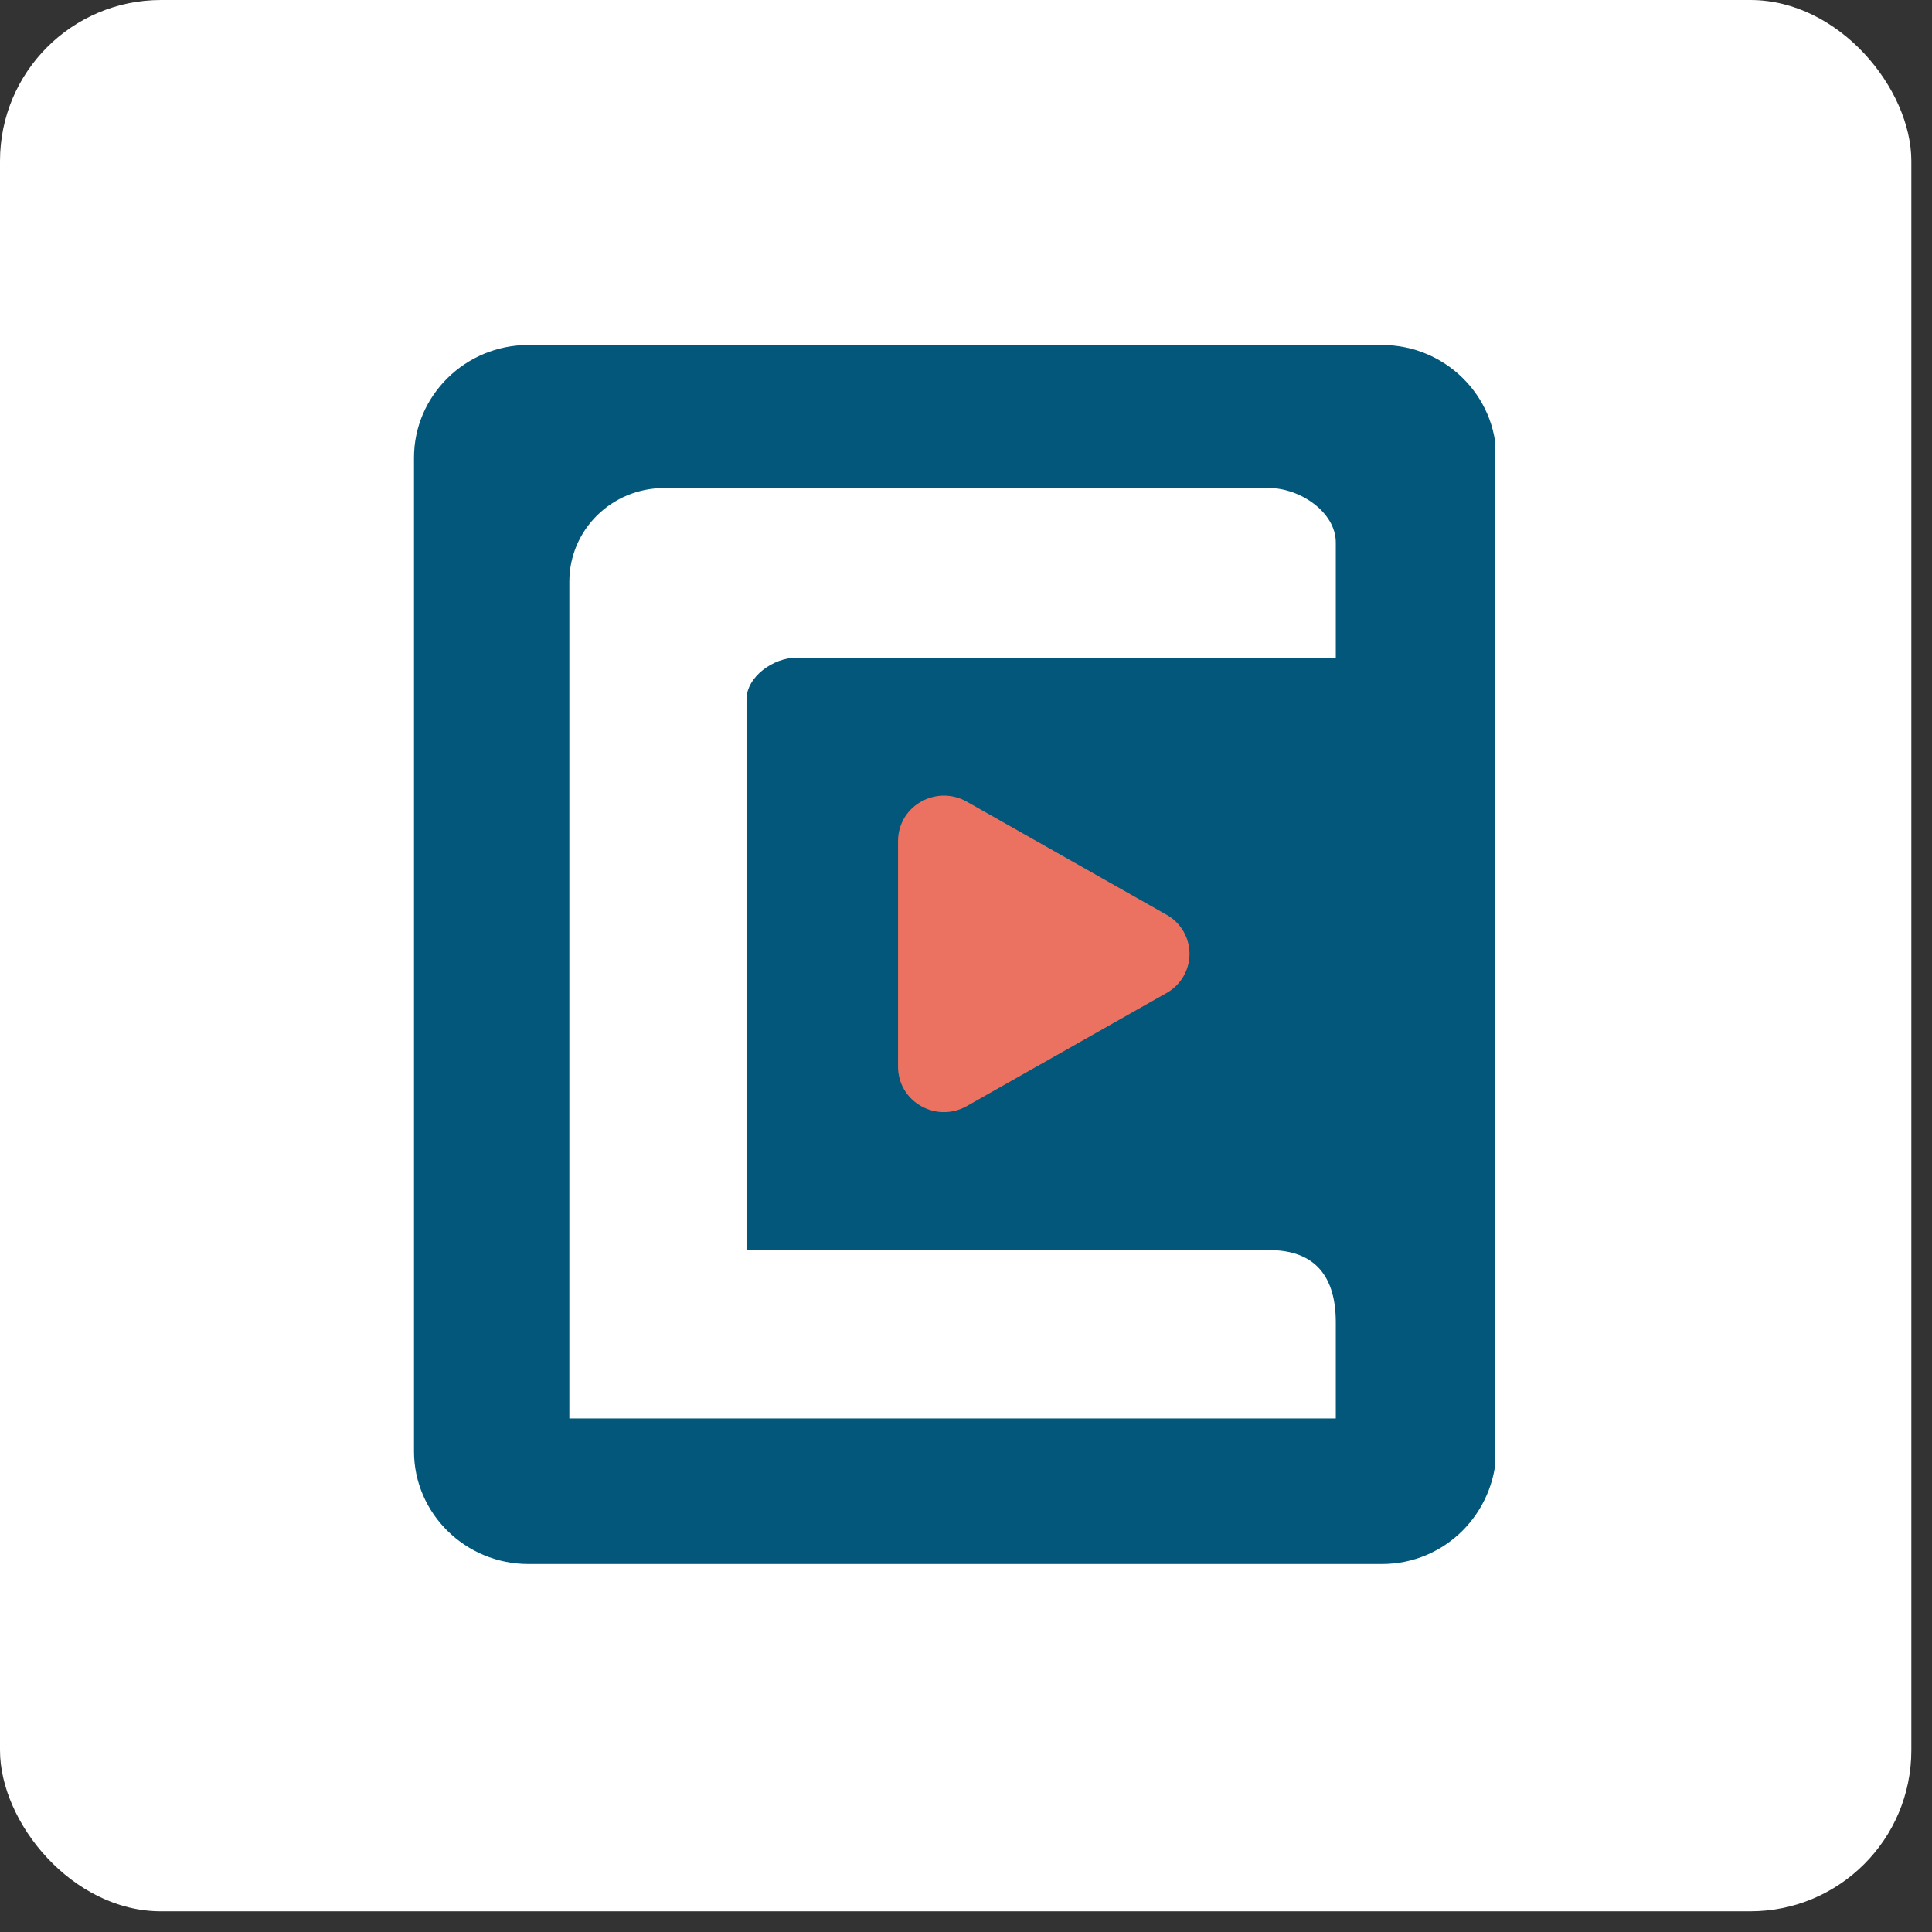 <svg width="84" height="84" fill="none" xmlns="http://www.w3.org/2000/svg"><rect width="100%" height="100%" fill="#333333" stroke="none"/><rect width="83.102" height="83.1" rx="7" fill="#fff"/><g clip-path="url(#clip0)"><path d="M60.088 68h-37.12C20.233 68 18 65.799 18 63.102V19.898C18 17.201 20.233 15 22.968 15h37.12c2.735 0 4.968 2.201 4.968 4.898v43.204C65 65.799 62.823 68 60.088 68z" fill="#02577A"/><path d="M58.078 23.586v5.008H34.634c-1.005 0-2.177.826-2.177 1.816v23.941h22.718c2.01 0 2.903 1.156 2.903 3.137v4.183H24.754V25.29c0-2.256 1.842-4.072 4.13-4.072h26.291c1.34 0 2.903 1.046 2.903 2.367z" fill="#fff"/><path d="M50.711 43.178l-8.652 4.899c-1.34.77-3.014-.165-3.014-1.706v-9.797c0-1.54 1.674-2.477 3.014-1.706l8.652 4.898a1.95 1.95 0 010 3.413z" fill="#EB7260"/></g><defs><clipPath id="clip0"><path fill="#fff" transform="translate(18 15)" d="M0 0h47v53H0z"/></clipPath></defs></svg>